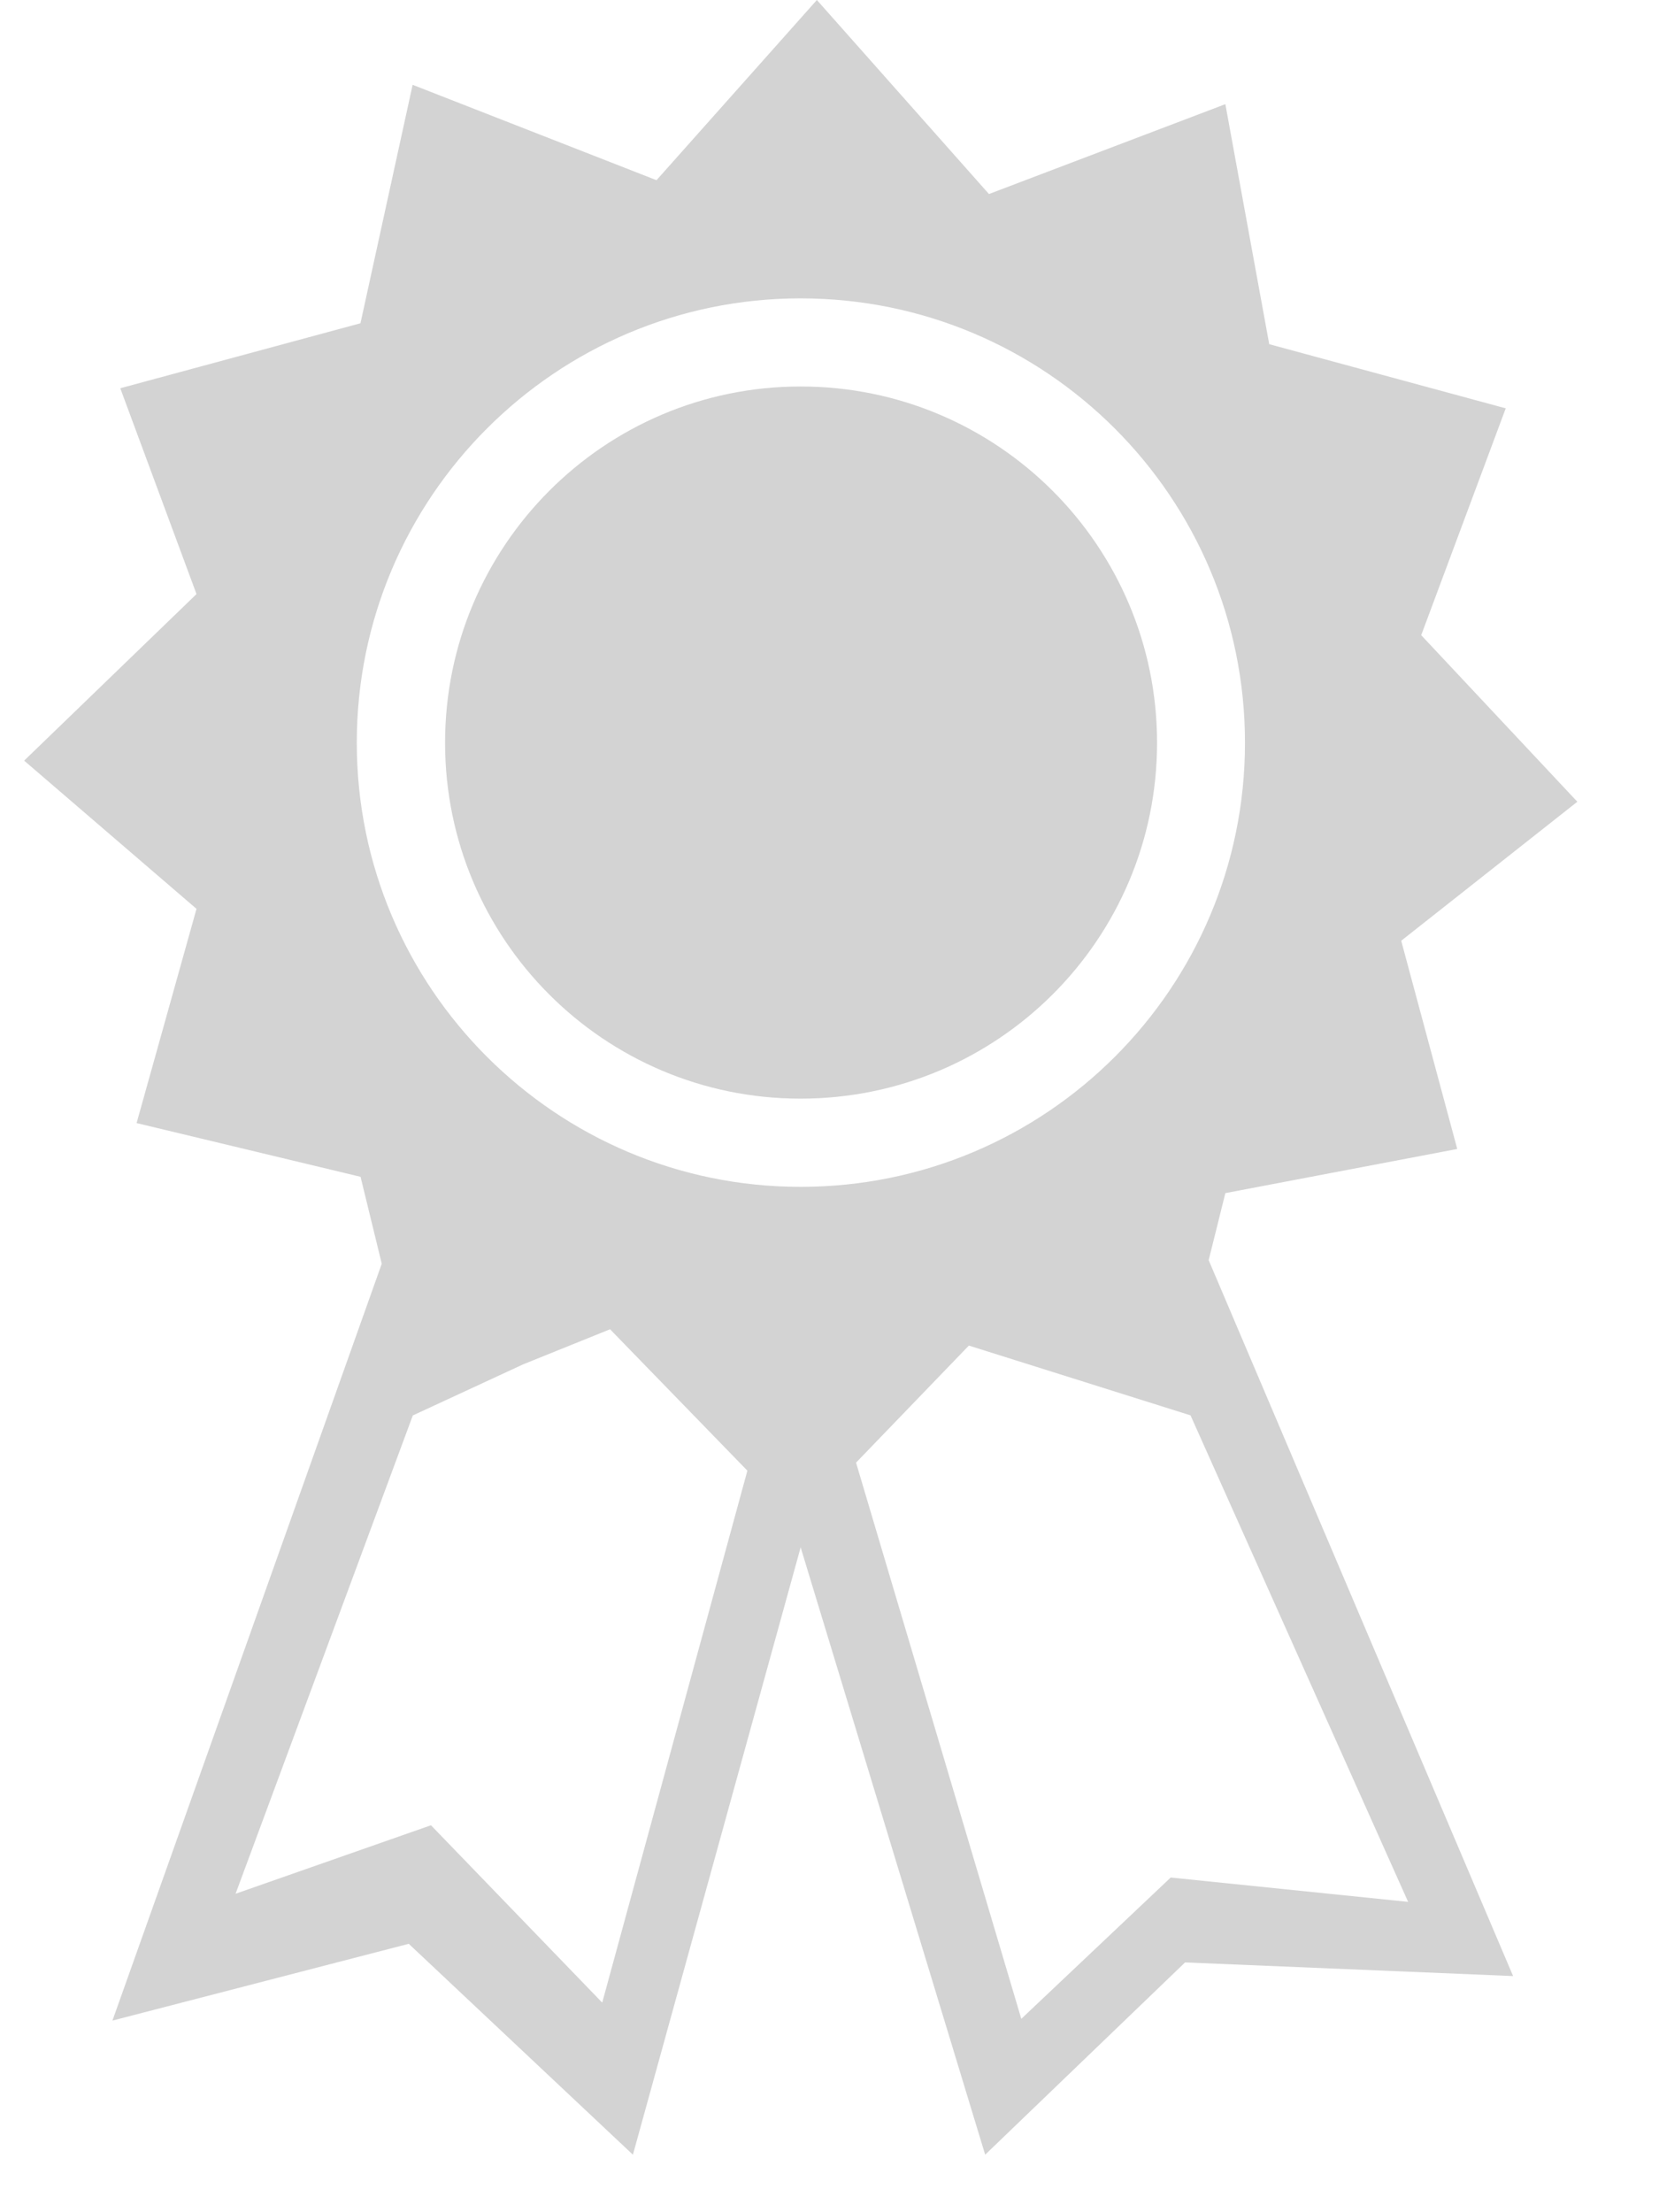<?xml version="1.0" encoding="UTF-8" standalone="no"?>
<svg width="18px" height="24px" viewBox="0 0 18 24" version="1.1" xmlns="http://www.w3.org/2000/svg" xmlns:xlink="http://www.w3.org/1999/xlink" xmlns:sketch="http://www.bohemiancoding.com/sketch/ns">
    <!-- Generator: Sketch 3.3.3 (12072) - http://www.bohemiancoding.com/sketch -->
    <title>knowledge_black</title>
    <desc>Created with Sketch.</desc>
    <defs></defs>
    <g id="Page-1" stroke="none" stroke-width="1" fill="none" fill-rule="evenodd" sketch:type="MSPage">
        <g id="knowledge_black" sketch:type="MSLayerGroup" fill="#D3D3D3">
            <g id="Page-1" sketch:type="MSShapeGroup">
                <g id="knowledge_black">
                    <g id="Group">
                        <path d="M12.554,8.058 C12.554,10.19 10.823,11.919 8.686,11.919 C6.554,11.919 4.829,10.19 4.829,8.058 C4.829,5.926 6.555,4.193 8.686,4.193 C10.823,4.192 12.554,5.926 12.554,8.058 L12.554,8.058 L12.554,8.058 Z" id="Shape"></path>
                        <path d="M13.295,12.944 L15.811,12.465 L15.203,10.206 L17.114,8.698 L15.42,6.891 L16.337,4.43 L13.771,3.734 L13.295,1.13 L10.73,2.105 L8.863,0 L7.123,1.955 L4.477,0.92 L3.911,3.507 L1.305,4.212 L2.132,6.445 L0.262,8.252 L2.132,9.86 L1.482,12.184 L3.912,12.767 L4.142,13.71 L1.22,21.921 L4.435,21.088 L6.867,23.376 L8.687,16.787 L10.689,23.376 L12.858,21.29 L16.417,21.438 L13.114,13.671 L13.295,12.944 L13.295,12.944 Z M3.871,8.058 C3.871,5.396 6.031,3.237 8.686,3.237 C11.351,3.237 13.508,5.397 13.508,8.058 C13.508,10.719 11.351,12.876 8.686,12.876 C6.032,12.876 3.871,10.719 3.871,8.058 L3.871,8.058 L3.871,8.058 Z M6.534,21.726 L4.676,19.802 L2.556,20.545 L4.479,15.356 L5.675,14.802 L6.619,14.421 L8.109,15.955 L6.534,21.726 L6.534,21.726 Z M12.702,20.369 L11.081,21.902 L9.288,15.868 L10.512,14.598 L12.917,15.355 L15.278,20.633 L12.702,20.369 L12.702,20.369 Z" id="Shape"></path>
                    </g>
                </g>
            </g>
        </g>
    </g>
</svg>